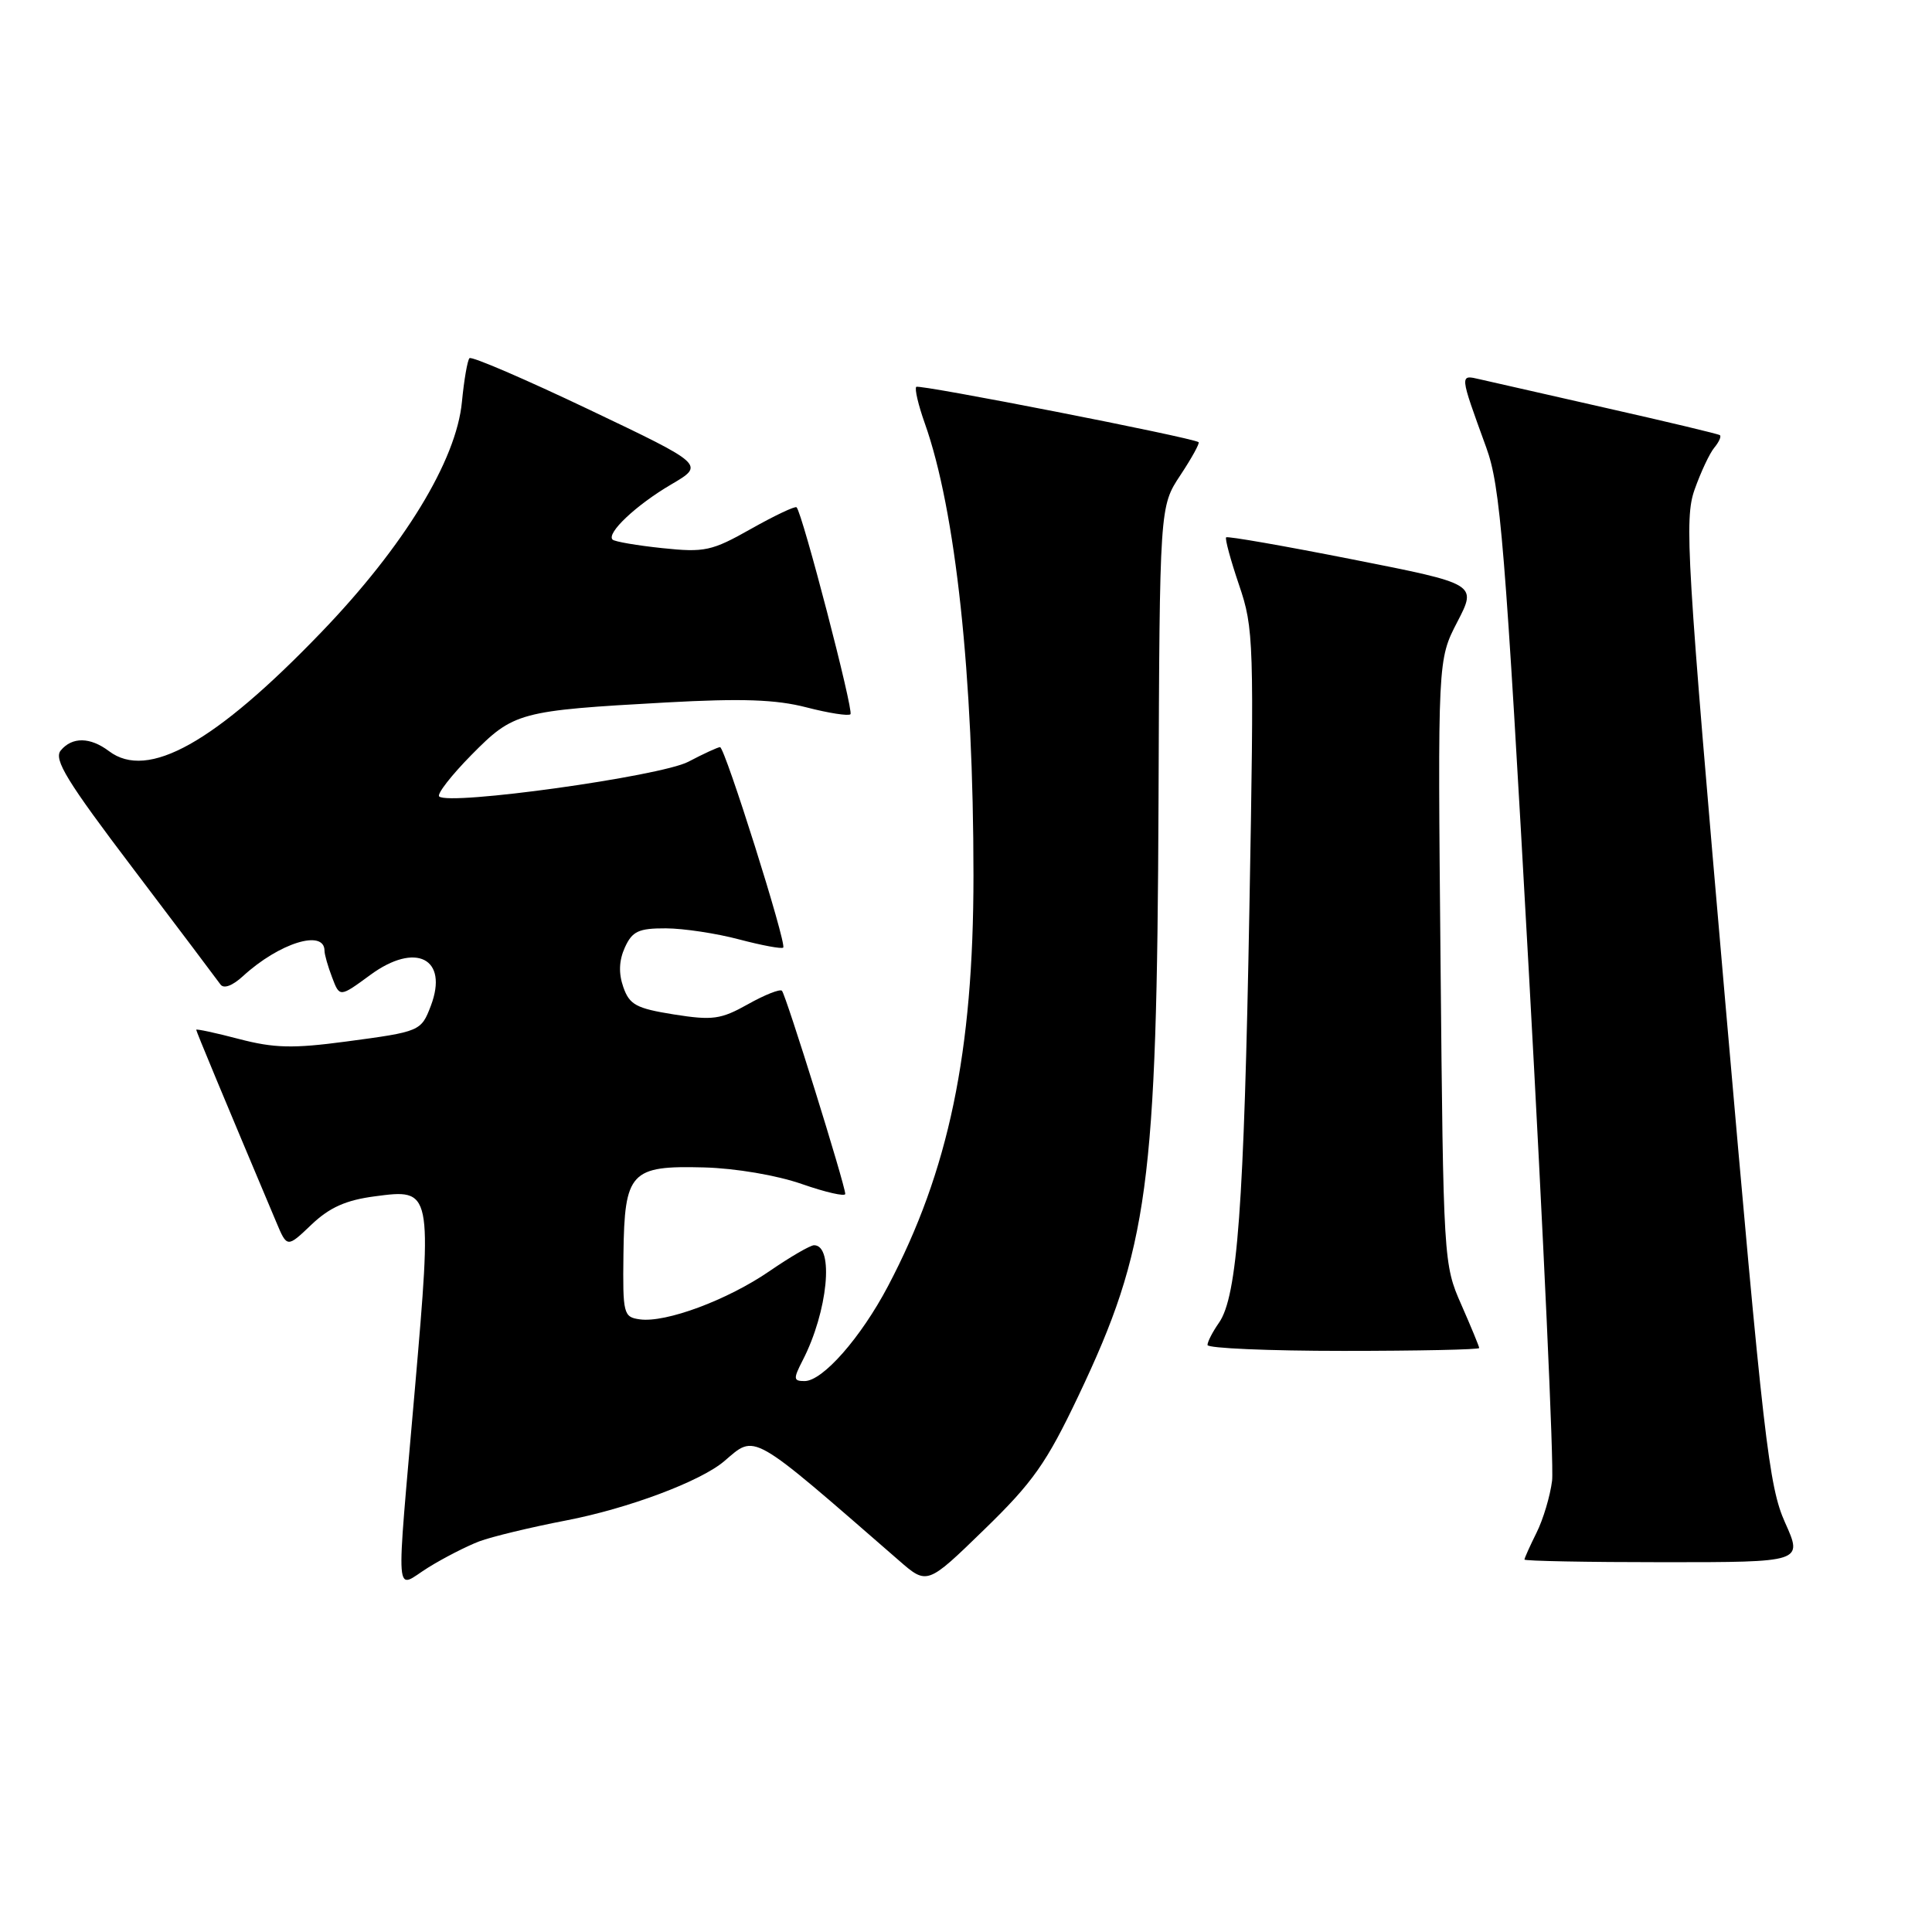 <?xml version="1.0" encoding="UTF-8" standalone="no"?>
<!DOCTYPE svg PUBLIC "-//W3C//DTD SVG 1.1//EN" "http://www.w3.org/Graphics/SVG/1.1/DTD/svg11.dtd" >
<svg xmlns="http://www.w3.org/2000/svg" xmlns:xlink="http://www.w3.org/1999/xlink" version="1.1" viewBox="0 0 256 256">
 <g >
 <path fill="currentColor"
d=" M 63.50 204.24 C 65.15 203.62 70.33 202.37 75.00 201.47 C 83.22 199.89 92.83 196.29 95.97 193.61 C 100.18 190.02 99.24 189.49 119.10 206.76 C 122.85 210.03 122.85 210.03 130.40 202.69 C 136.88 196.40 138.66 193.87 142.91 184.93 C 152.18 165.41 153.30 157.08 153.51 106.30 C 153.66 67.11 153.66 67.11 156.41 62.96 C 157.92 60.68 159.00 58.71 158.82 58.59 C 157.96 57.97 121.78 50.89 121.41 51.26 C 121.17 51.50 121.68 53.67 122.54 56.09 C 126.63 67.58 128.99 89.58 128.99 116.00 C 128.99 139.45 125.72 155.14 117.66 170.43 C 114.06 177.26 109.01 183.00 106.61 183.00 C 105.12 183.00 105.10 182.71 106.36 180.25 C 109.69 173.80 110.55 165.00 107.87 165.00 C 107.36 165.00 104.72 166.54 101.98 168.42 C 96.40 172.26 88.20 175.31 84.77 174.82 C 82.61 174.52 82.51 174.11 82.61 166.18 C 82.75 155.28 83.54 154.43 93.29 154.69 C 97.45 154.80 102.94 155.73 106.25 156.89 C 109.41 157.99 112.00 158.58 112.00 158.20 C 111.99 157.03 104.13 131.80 103.61 131.28 C 103.35 131.02 101.32 131.82 99.10 133.07 C 95.51 135.08 94.43 135.23 89.30 134.42 C 84.30 133.62 83.41 133.14 82.59 130.79 C 81.95 128.96 82.02 127.26 82.80 125.54 C 83.78 123.39 84.62 123.00 88.23 123.01 C 90.58 123.02 94.95 123.68 97.95 124.48 C 100.95 125.27 103.57 125.76 103.78 125.56 C 104.27 125.06 96.05 99.00 95.41 99.00 C 95.13 99.00 93.23 99.87 91.20 100.94 C 87.50 102.87 59.44 106.78 58.19 105.53 C 57.88 105.21 59.80 102.74 62.46 100.04 C 68.06 94.36 68.78 94.16 88.27 93.08 C 98.29 92.53 102.80 92.68 106.86 93.73 C 109.80 94.49 112.43 94.90 112.69 94.64 C 113.14 94.19 106.32 67.98 105.55 67.22 C 105.36 67.03 102.65 68.31 99.53 70.07 C 94.31 73.02 93.37 73.22 87.76 72.63 C 84.41 72.28 81.44 71.77 81.17 71.50 C 80.32 70.66 84.31 66.90 88.94 64.19 C 93.39 61.58 93.39 61.58 78.05 54.27 C 69.61 50.25 62.49 47.18 62.21 47.46 C 61.94 47.73 61.49 50.33 61.21 53.23 C 60.48 61.01 53.53 72.40 42.56 83.79 C 28.47 98.44 19.58 103.42 14.44 99.53 C 11.95 97.65 9.56 97.62 8.05 99.44 C 7.08 100.61 8.85 103.51 17.68 115.15 C 23.63 123.00 28.81 129.88 29.20 130.43 C 29.63 131.06 30.78 130.64 32.20 129.34 C 37.01 124.93 43.00 123.08 43.00 125.99 C 43.00 126.48 43.45 128.06 44.01 129.52 C 45.01 132.16 45.01 132.16 49.06 129.19 C 55.08 124.76 59.47 126.99 57.09 133.27 C 55.80 136.65 55.68 136.70 45.86 138.01 C 38.82 138.95 36.33 138.89 31.66 137.67 C 28.55 136.85 26.00 136.31 26.00 136.45 C 26.00 136.66 29.63 145.39 36.60 161.92 C 38.04 165.35 38.04 165.35 41.27 162.27 C 43.67 159.99 45.84 159.02 49.67 158.52 C 57.26 157.51 57.27 157.55 54.97 184.10 C 52.45 213.25 52.24 210.49 56.75 207.70 C 58.81 206.42 61.85 204.87 63.50 204.24 Z  M 236.53 201.75 C 234.38 196.97 233.67 190.82 228.61 132.79 C 223.47 73.78 223.17 68.78 224.54 64.88 C 225.36 62.57 226.53 60.06 227.16 59.31 C 227.78 58.56 228.11 57.82 227.89 57.66 C 227.68 57.50 220.97 55.90 213.00 54.10 C 205.03 52.30 197.42 50.57 196.09 50.26 C 193.38 49.63 193.37 49.49 196.93 59.28 C 198.81 64.43 199.42 71.88 202.58 128.78 C 204.52 163.82 205.91 194.16 205.66 196.19 C 205.41 198.22 204.48 201.33 203.60 203.09 C 202.72 204.86 202.00 206.46 202.00 206.65 C 202.00 206.84 210.30 207.00 220.44 207.00 C 238.89 207.00 238.89 207.00 236.53 201.75 Z  M 196.00 178.62 C 196.00 178.42 194.93 175.83 193.63 172.87 C 191.28 167.56 191.25 167.02 190.88 127.47 C 190.50 87.43 190.50 87.43 193.10 82.41 C 195.71 77.38 195.71 77.38 179.25 74.13 C 170.19 72.34 162.64 71.02 162.47 71.20 C 162.29 71.37 163.06 74.21 164.18 77.51 C 166.14 83.26 166.19 84.96 165.55 120.50 C 164.84 159.89 163.96 171.79 161.52 175.27 C 160.68 176.47 160.00 177.79 160.00 178.22 C 160.00 178.65 168.10 179.00 178.00 179.00 C 187.90 179.00 196.00 178.83 196.00 178.62 Z "/>
</g>
</svg>